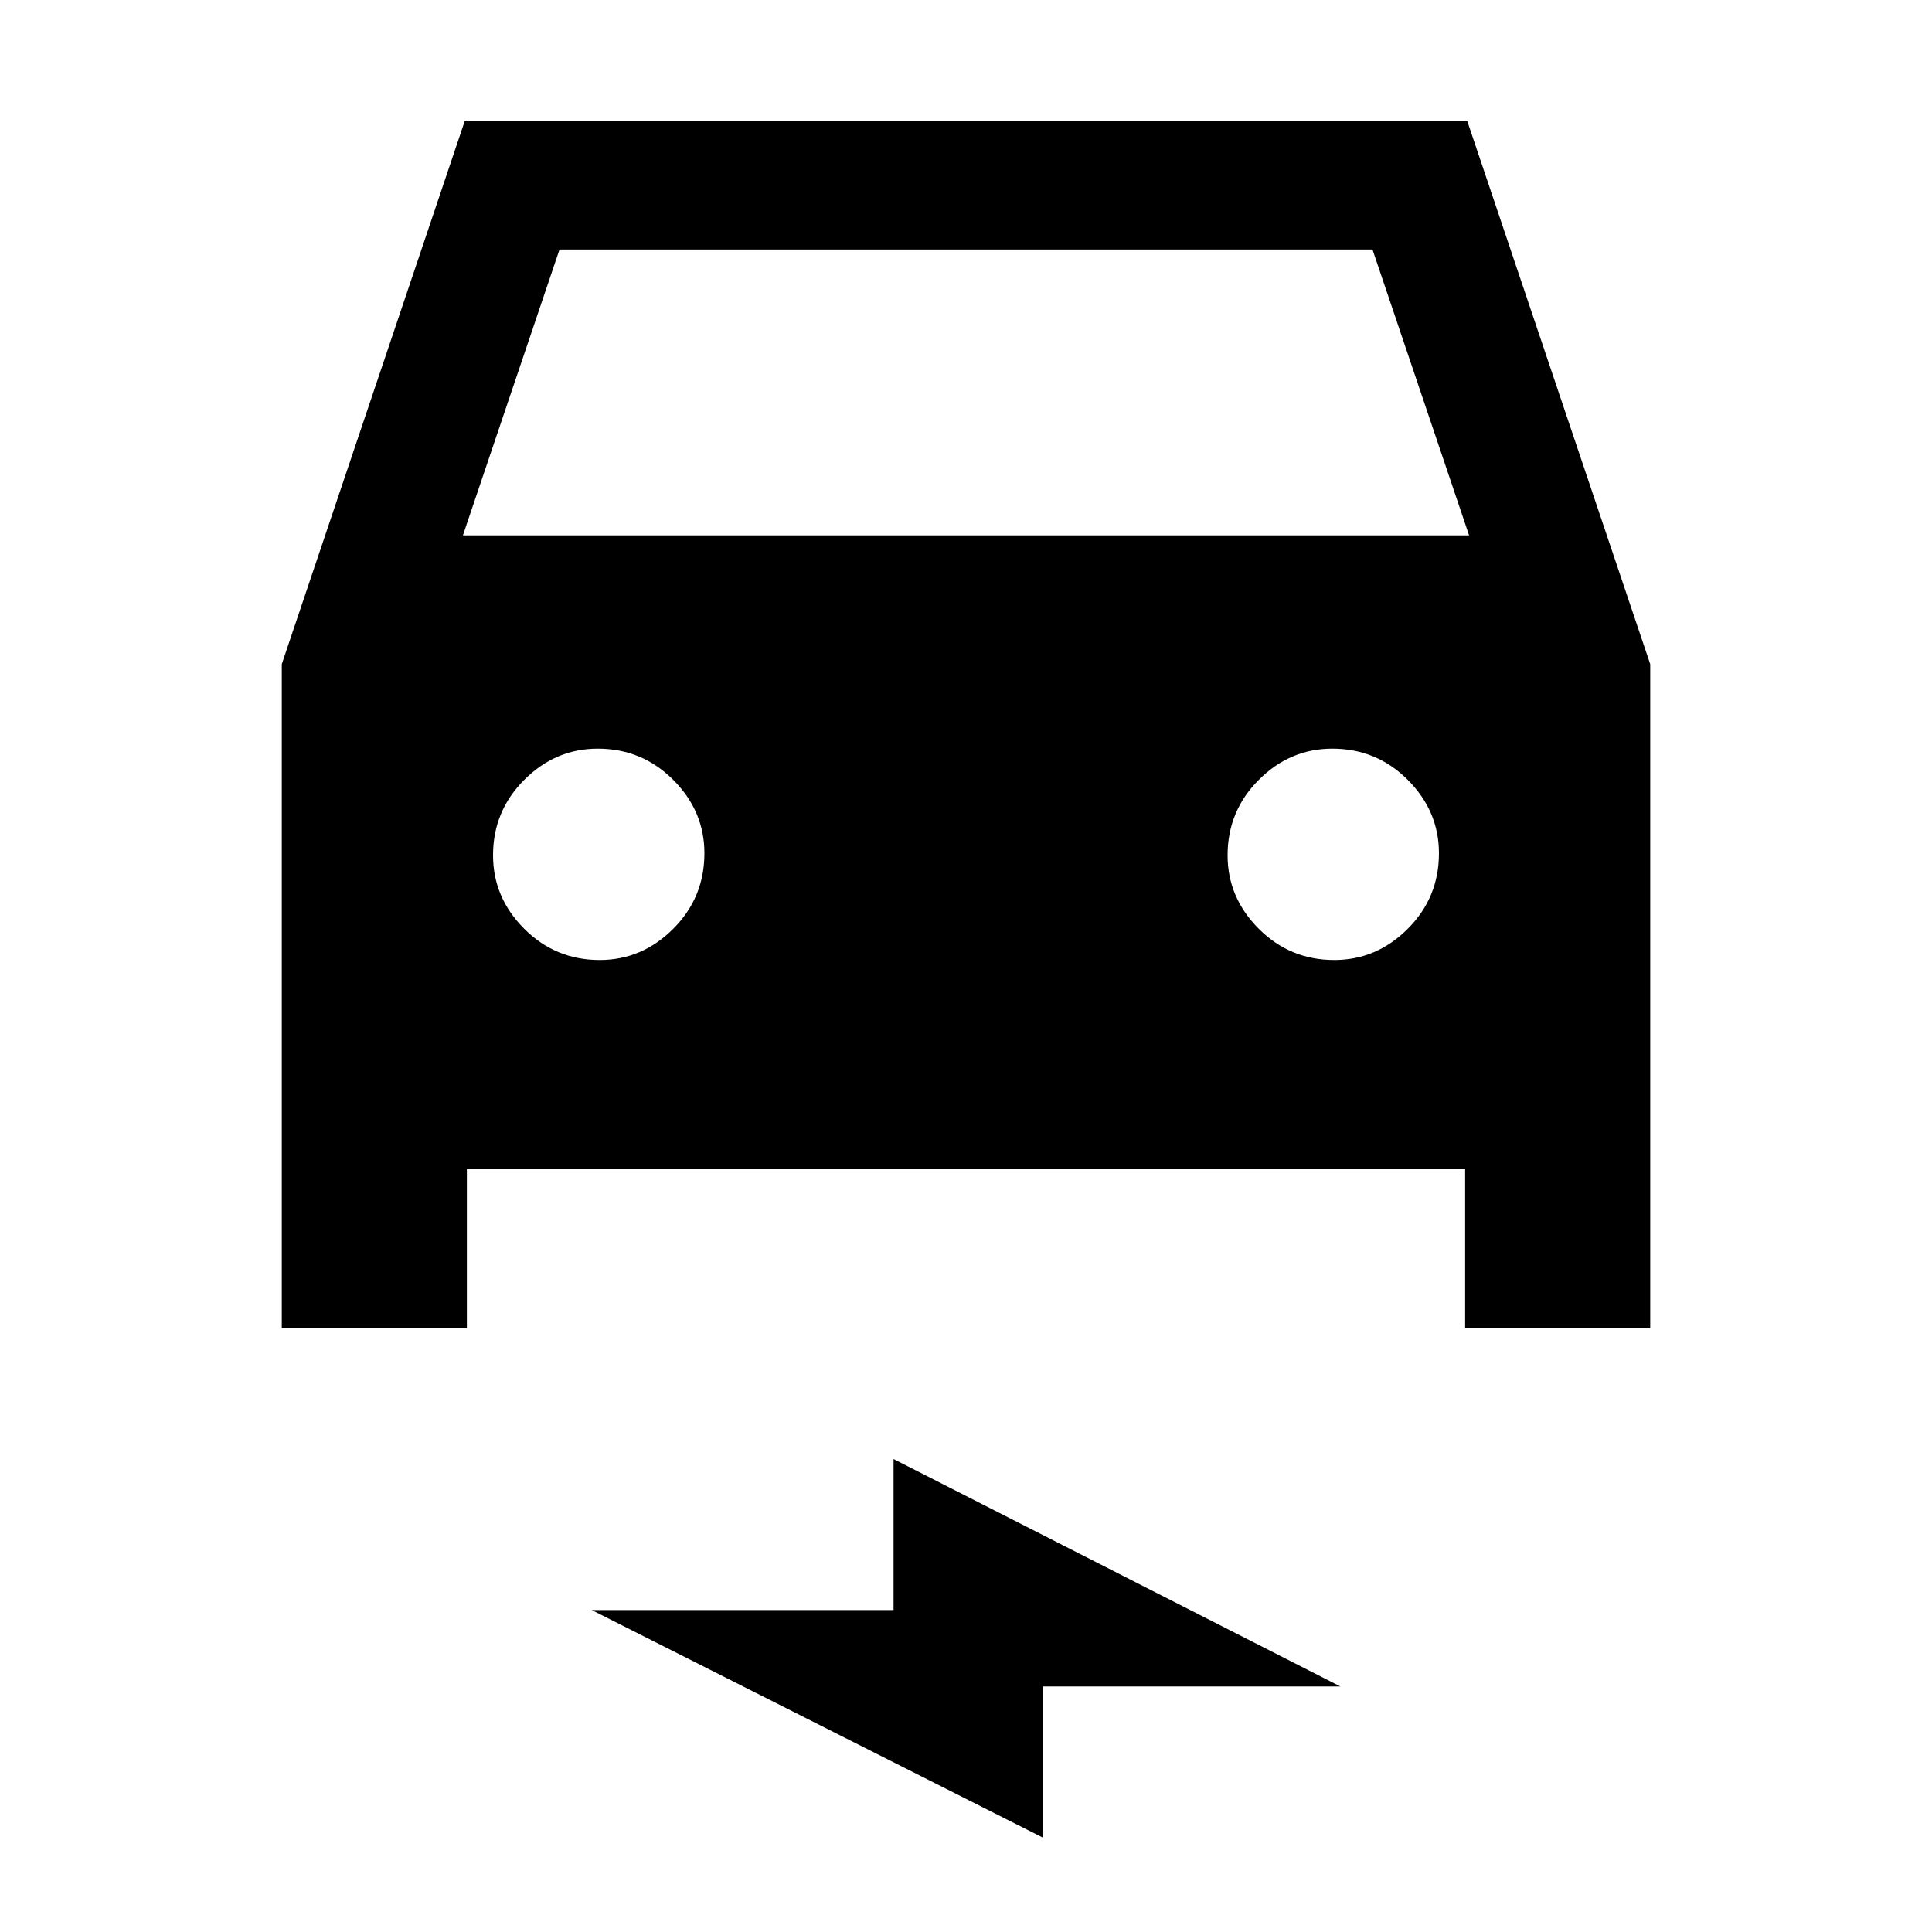 <svg xmlns="http://www.w3.org/2000/svg" height="20" width="20"><path d="M2.917 13.75V6.875L4.812 1.25H15.188L17.083 6.875V13.75H15.167V12.104H4.833V13.75ZM4.792 5.542H15.208L14.208 2.583H5.792ZM6.208 9.938Q6.646 9.938 6.969 9.615Q7.292 9.292 7.292 8.833Q7.292 8.396 6.969 8.073Q6.646 7.75 6.188 7.75Q5.75 7.75 5.427 8.073Q5.104 8.396 5.104 8.854Q5.104 9.292 5.427 9.615Q5.75 9.938 6.208 9.938ZM13.812 9.938Q14.25 9.938 14.573 9.615Q14.896 9.292 14.896 8.833Q14.896 8.396 14.573 8.073Q14.25 7.75 13.792 7.75Q13.354 7.75 13.031 8.073Q12.708 8.396 12.708 8.854Q12.708 9.292 13.031 9.615Q13.354 9.938 13.812 9.938ZM10.792 19.021 6.125 16.667H9.25V15.104L13.875 17.458H10.792Z"/></svg>